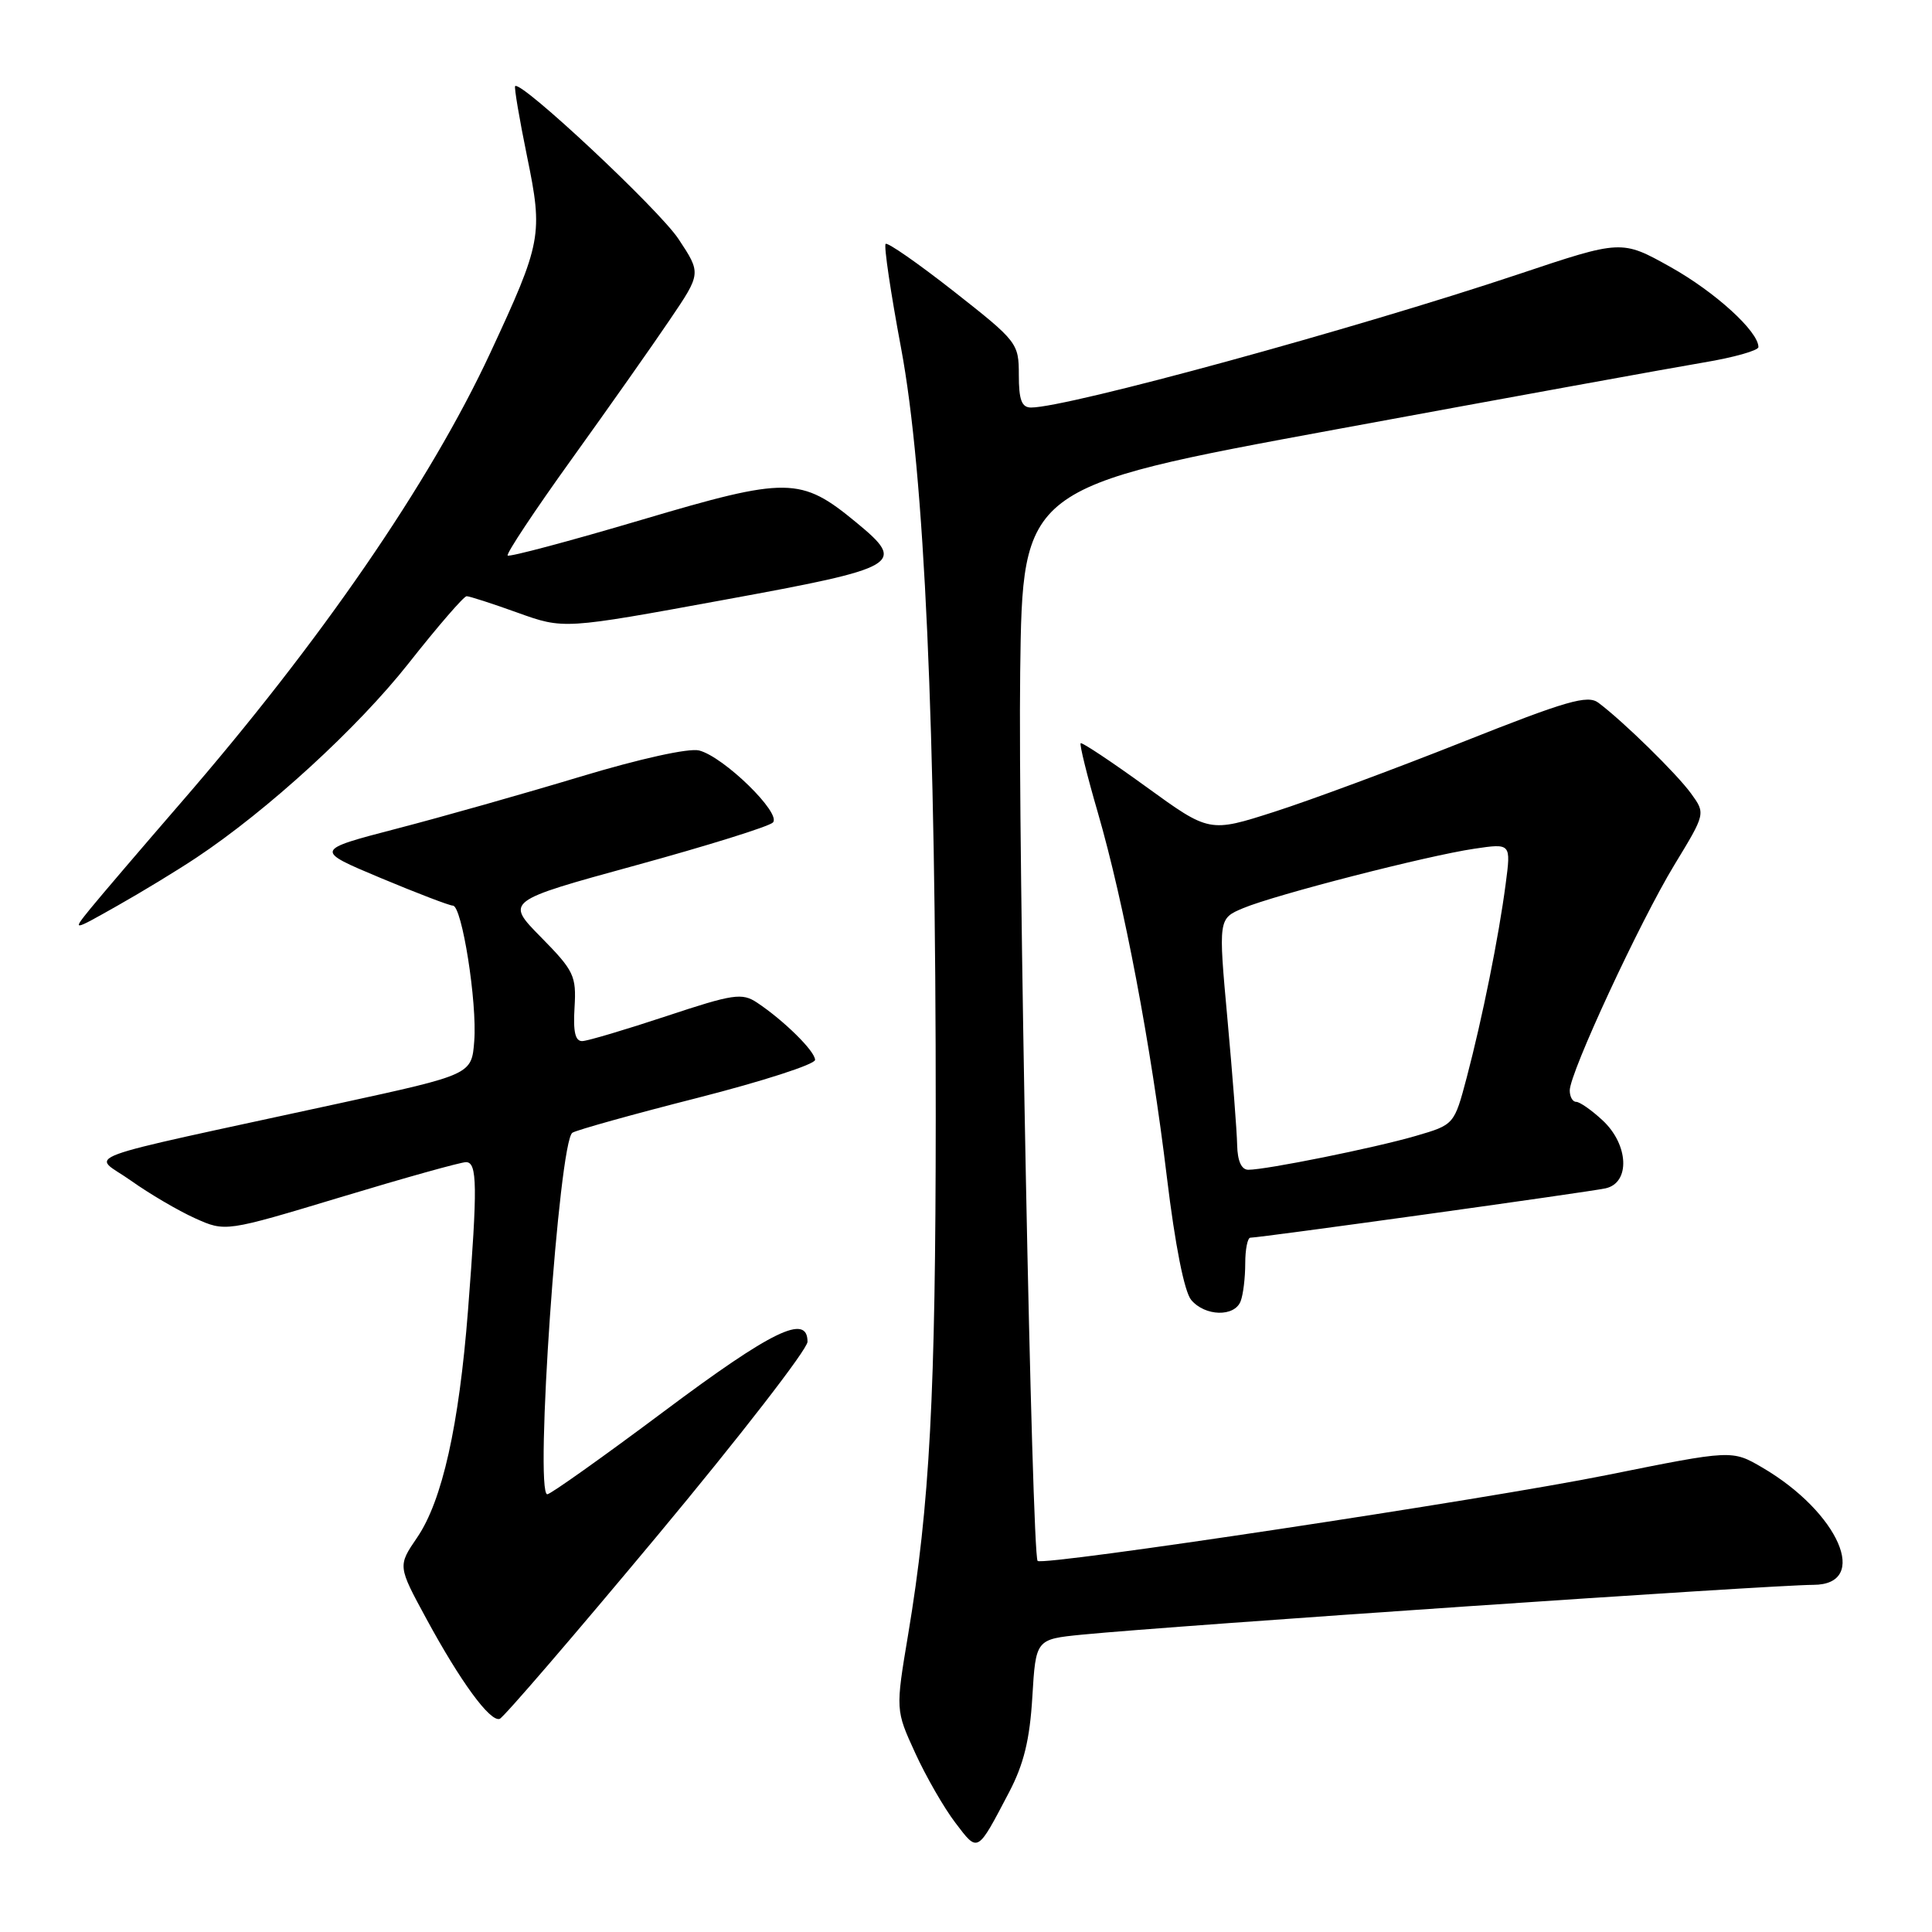 <?xml version="1.0" encoding="UTF-8" standalone="no"?>
<!DOCTYPE svg PUBLIC "-//W3C//DTD SVG 1.1//EN" "http://www.w3.org/Graphics/SVG/1.1/DTD/svg11.dtd" >
<svg xmlns="http://www.w3.org/2000/svg" xmlns:xlink="http://www.w3.org/1999/xlink" version="1.1" viewBox="0 0 256 256">
 <g >
 <path fill="currentColor"
d=" M 133.70 237.50 C 135.65 233.78 136.45 230.54 136.79 224.85 C 137.25 217.21 137.25 217.21 143.37 216.60 C 155.78 215.39 234.69 210.01 240.28 210.00 C 247.84 209.99 243.67 200.40 233.52 194.46 C 229.50 192.11 229.50 192.11 212.93 195.45 C 196.91 198.68 138.20 207.54 137.49 206.83 C 136.73 206.06 134.88 111.96 135.18 89.02 C 135.50 64.55 135.50 64.55 177.00 56.90 C 199.82 52.69 221.76 48.70 225.75 48.03 C 229.74 47.37 233.00 46.44 233.00 45.99 C 233.00 43.91 227.25 38.68 221.35 35.38 C 214.87 31.76 214.87 31.76 201.19 36.34 C 179.50 43.59 141.45 54.00 136.62 54.00 C 135.38 54.00 135.00 53.00 135.00 49.69 C 135.00 45.47 134.82 45.24 126.40 38.62 C 121.67 34.91 117.60 32.07 117.35 32.32 C 117.10 32.57 118.02 38.79 119.40 46.14 C 122.50 62.71 124.01 96.10 123.99 148.00 C 123.98 184.75 123.20 199.38 120.34 216.54 C 118.66 226.59 118.66 226.59 121.27 232.28 C 122.70 235.41 125.10 239.58 126.60 241.54 C 129.62 245.51 129.45 245.60 133.70 237.50 Z  M 87.07 203.52 C 98.03 190.36 107.00 178.78 107.00 177.79 C 107.00 174.02 102.32 176.29 88.00 187.00 C 79.91 193.05 72.94 198.00 72.52 198.00 C 70.80 198.00 74.06 151.20 75.85 150.09 C 76.46 149.72 83.94 147.63 92.48 145.46 C 101.02 143.28 108.00 141.03 108.00 140.44 C 108.00 139.29 103.87 135.22 100.31 132.85 C 98.32 131.53 97.17 131.70 88.31 134.64 C 82.91 136.43 77.90 137.92 77.17 137.95 C 76.22 137.99 75.93 136.73 76.13 133.49 C 76.38 129.30 76.06 128.63 71.69 124.19 C 66.97 119.40 66.97 119.40 84.21 114.67 C 93.70 112.07 101.88 109.52 102.41 108.99 C 103.61 107.79 95.89 100.26 92.63 99.44 C 91.27 99.10 84.77 100.54 76.91 102.91 C 69.53 105.14 58.58 108.24 52.57 109.80 C 41.64 112.65 41.64 112.65 50.42 116.33 C 55.25 118.35 59.56 120.00 60.01 120.00 C 61.21 120.00 63.24 132.83 62.84 137.94 C 62.50 142.38 62.50 142.38 45.00 146.19 C 8.73 154.08 12.22 152.79 17.32 156.42 C 19.78 158.17 23.61 160.42 25.83 161.42 C 29.87 163.24 29.87 163.24 45.18 158.62 C 53.61 156.07 61.06 153.99 61.75 153.99 C 63.25 154.00 63.29 157.15 62.01 173.67 C 60.82 188.91 58.60 198.85 55.28 203.72 C 52.70 207.50 52.70 207.50 56.50 214.50 C 61.02 222.84 64.94 228.19 66.21 227.76 C 66.72 227.59 76.10 216.68 87.07 203.52 Z  M 164.39 172.42 C 164.73 171.55 165.00 169.30 165.00 167.42 C 165.00 165.54 165.31 164.00 165.68 164.00 C 167.00 164.00 210.54 157.95 212.75 157.46 C 216.04 156.73 215.82 151.67 212.35 148.45 C 210.90 147.10 209.32 146.00 208.85 146.00 C 208.38 146.00 208.00 145.32 208.00 144.49 C 208.00 142.15 217.28 122.15 221.87 114.59 C 226.00 107.80 226.00 107.80 224.08 105.15 C 222.19 102.54 215.11 95.60 211.80 93.12 C 210.37 92.04 207.60 92.84 193.80 98.32 C 184.84 101.88 173.62 106.04 168.88 107.56 C 160.25 110.33 160.25 110.33 151.88 104.26 C 147.27 100.92 143.36 98.32 143.19 98.48 C 143.03 98.65 144.04 102.77 145.46 107.64 C 148.94 119.65 152.52 138.52 154.62 156.00 C 155.71 165.01 156.93 171.16 157.84 172.25 C 159.67 174.43 163.58 174.53 164.39 172.42 Z  M 26.00 113.66 C 35.49 107.35 47.38 96.46 54.13 87.91 C 57.99 83.01 61.46 79.00 61.83 79.00 C 62.20 79.00 65.25 79.98 68.60 81.19 C 74.70 83.38 74.70 83.38 95.85 79.50 C 119.40 75.19 120.16 74.75 113.44 69.21 C 106.10 63.16 104.38 63.14 84.98 68.89 C 75.46 71.71 67.50 73.83 67.27 73.61 C 67.05 73.38 70.86 67.64 75.74 60.85 C 80.62 54.06 86.48 45.74 88.76 42.36 C 92.92 36.22 92.92 36.22 89.90 31.66 C 87.29 27.73 69.03 10.64 68.26 11.41 C 68.11 11.56 68.82 15.76 69.84 20.74 C 71.97 31.11 71.78 32.11 64.96 46.77 C 56.97 63.95 42.43 85.08 23.89 106.46 C 18.73 112.42 13.38 118.68 12.01 120.36 C 9.53 123.42 9.53 123.42 15.51 120.04 C 18.81 118.18 23.52 115.31 26.00 113.66 Z  M 163.93 151.75 C 163.90 149.96 163.32 142.47 162.65 135.11 C 161.43 121.72 161.43 121.72 164.74 120.33 C 169.01 118.55 189.06 113.39 195.36 112.46 C 200.22 111.74 200.22 111.74 199.51 117.12 C 198.59 124.16 196.41 134.95 194.35 142.77 C 192.69 149.03 192.69 149.03 187.58 150.52 C 182.16 152.10 167.79 155.00 165.41 155.00 C 164.50 155.00 163.98 153.85 163.93 151.75 Z "/>
</g>
</svg>